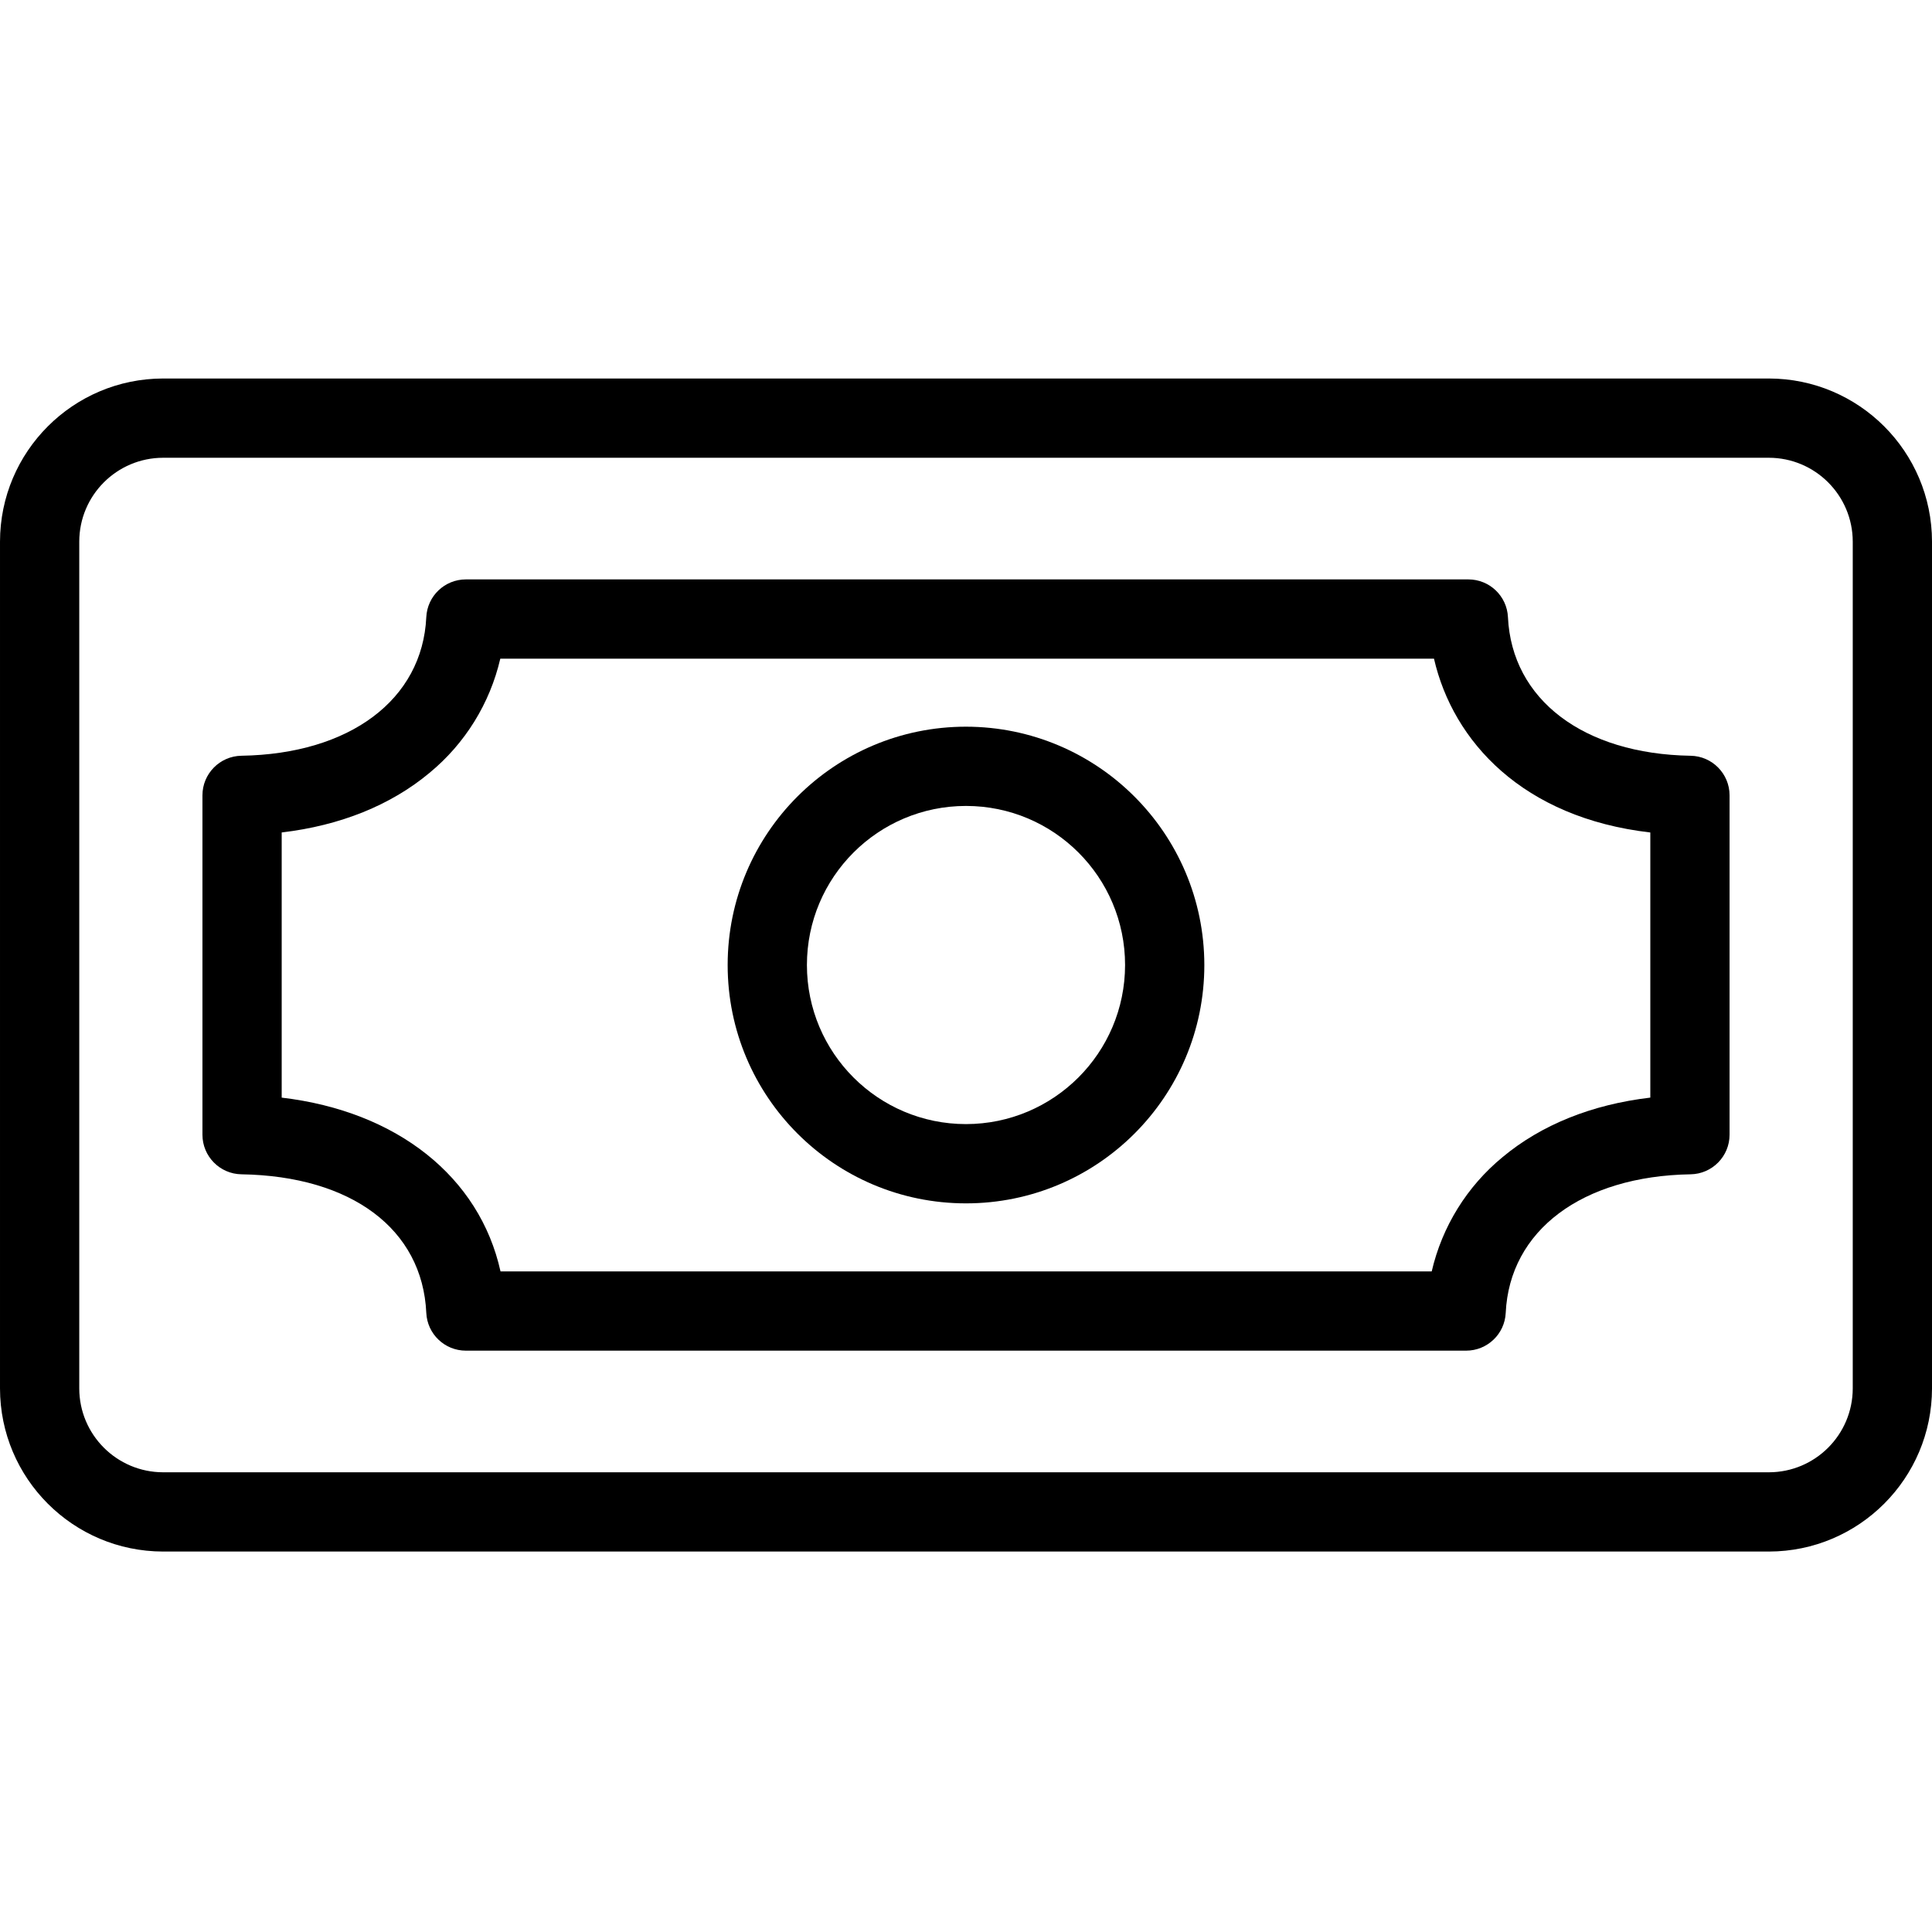 <svg height="487pt" viewBox="0 -95 487.51 487" width="487pt" xmlns="http://www.w3.org/2000/svg"><path d="m446.344.254h-405.176c-22.727.027-41.141 18.441-41.168 41.168v213.664c.023 22.727 18.441 41.145 41.168 41.168h405.176c22.723-.023 41.141-18.441 41.168-41.164v-213.668c-.027-22.727-18.445-41.141-41.168-41.168zm21.168 254.836c-.016 11.684-9.484 21.152-21.168 21.164h-405.176c-11.688-.012-21.156-9.48-21.168-21.164v-213.668c.012-11.684 9.48-21.152 21.168-21.168h405.176c11.684.016 21.152 9.484 21.168 21.168zm0 0"/><path d="m426.59 95.449c-27.02-.438-45.105-14.164-46.082-34.969-.25-5.336-4.648-9.531-9.988-9.531h-252.965c-5.34 0-9.738 4.195-9.988 9.531-.973 20.801-19.285 34.527-46.645 34.965-5.461.09-9.84 4.543-9.84 10v85.617c0 5.461 4.379 9.914 9.84 10 27.805.449 45.676 13.844 46.645 34.957.242 5.34 4.645 9.543 9.988 9.543h252.398c5.344 0 9.742-4.195 9.992-9.531.973-20.801 19.281-34.527 46.645-34.969 5.461-.086 9.84-4.539 9.84-10v-85.617c0-5.461-4.383-9.91-9.84-9.996zm-10.164 86.262c-14.746 1.734-27.512 6.859-37.324 15.055-8.945 7.379-15.215 17.5-17.832 28.797h-234.973c-5.285-23.844-26.082-40.414-55.215-43.848v-66.914c14.746-1.734 27.516-6.863 37.324-15.059 8.949-7.379 15.215-17.496 17.836-28.793h235.602c4.812 20.93 22.438 40.141 54.586 43.859v66.902zm0 0"/><path d="m243.754 88.113c-33.215 0-60.141 26.926-60.141 60.141s26.926 60.141 60.141 60.141 60.141-26.926 60.141-60.141c-.035-33.199-26.941-60.102-60.141-60.141zm0 100.281c-22.168 0-40.141-17.969-40.141-40.141 0-22.168 17.973-40.141 40.141-40.141 22.172 0 40.141 17.973 40.141 40.141-.023 22.16-17.98 40.117-40.141 40.141zm0 0"/></svg>